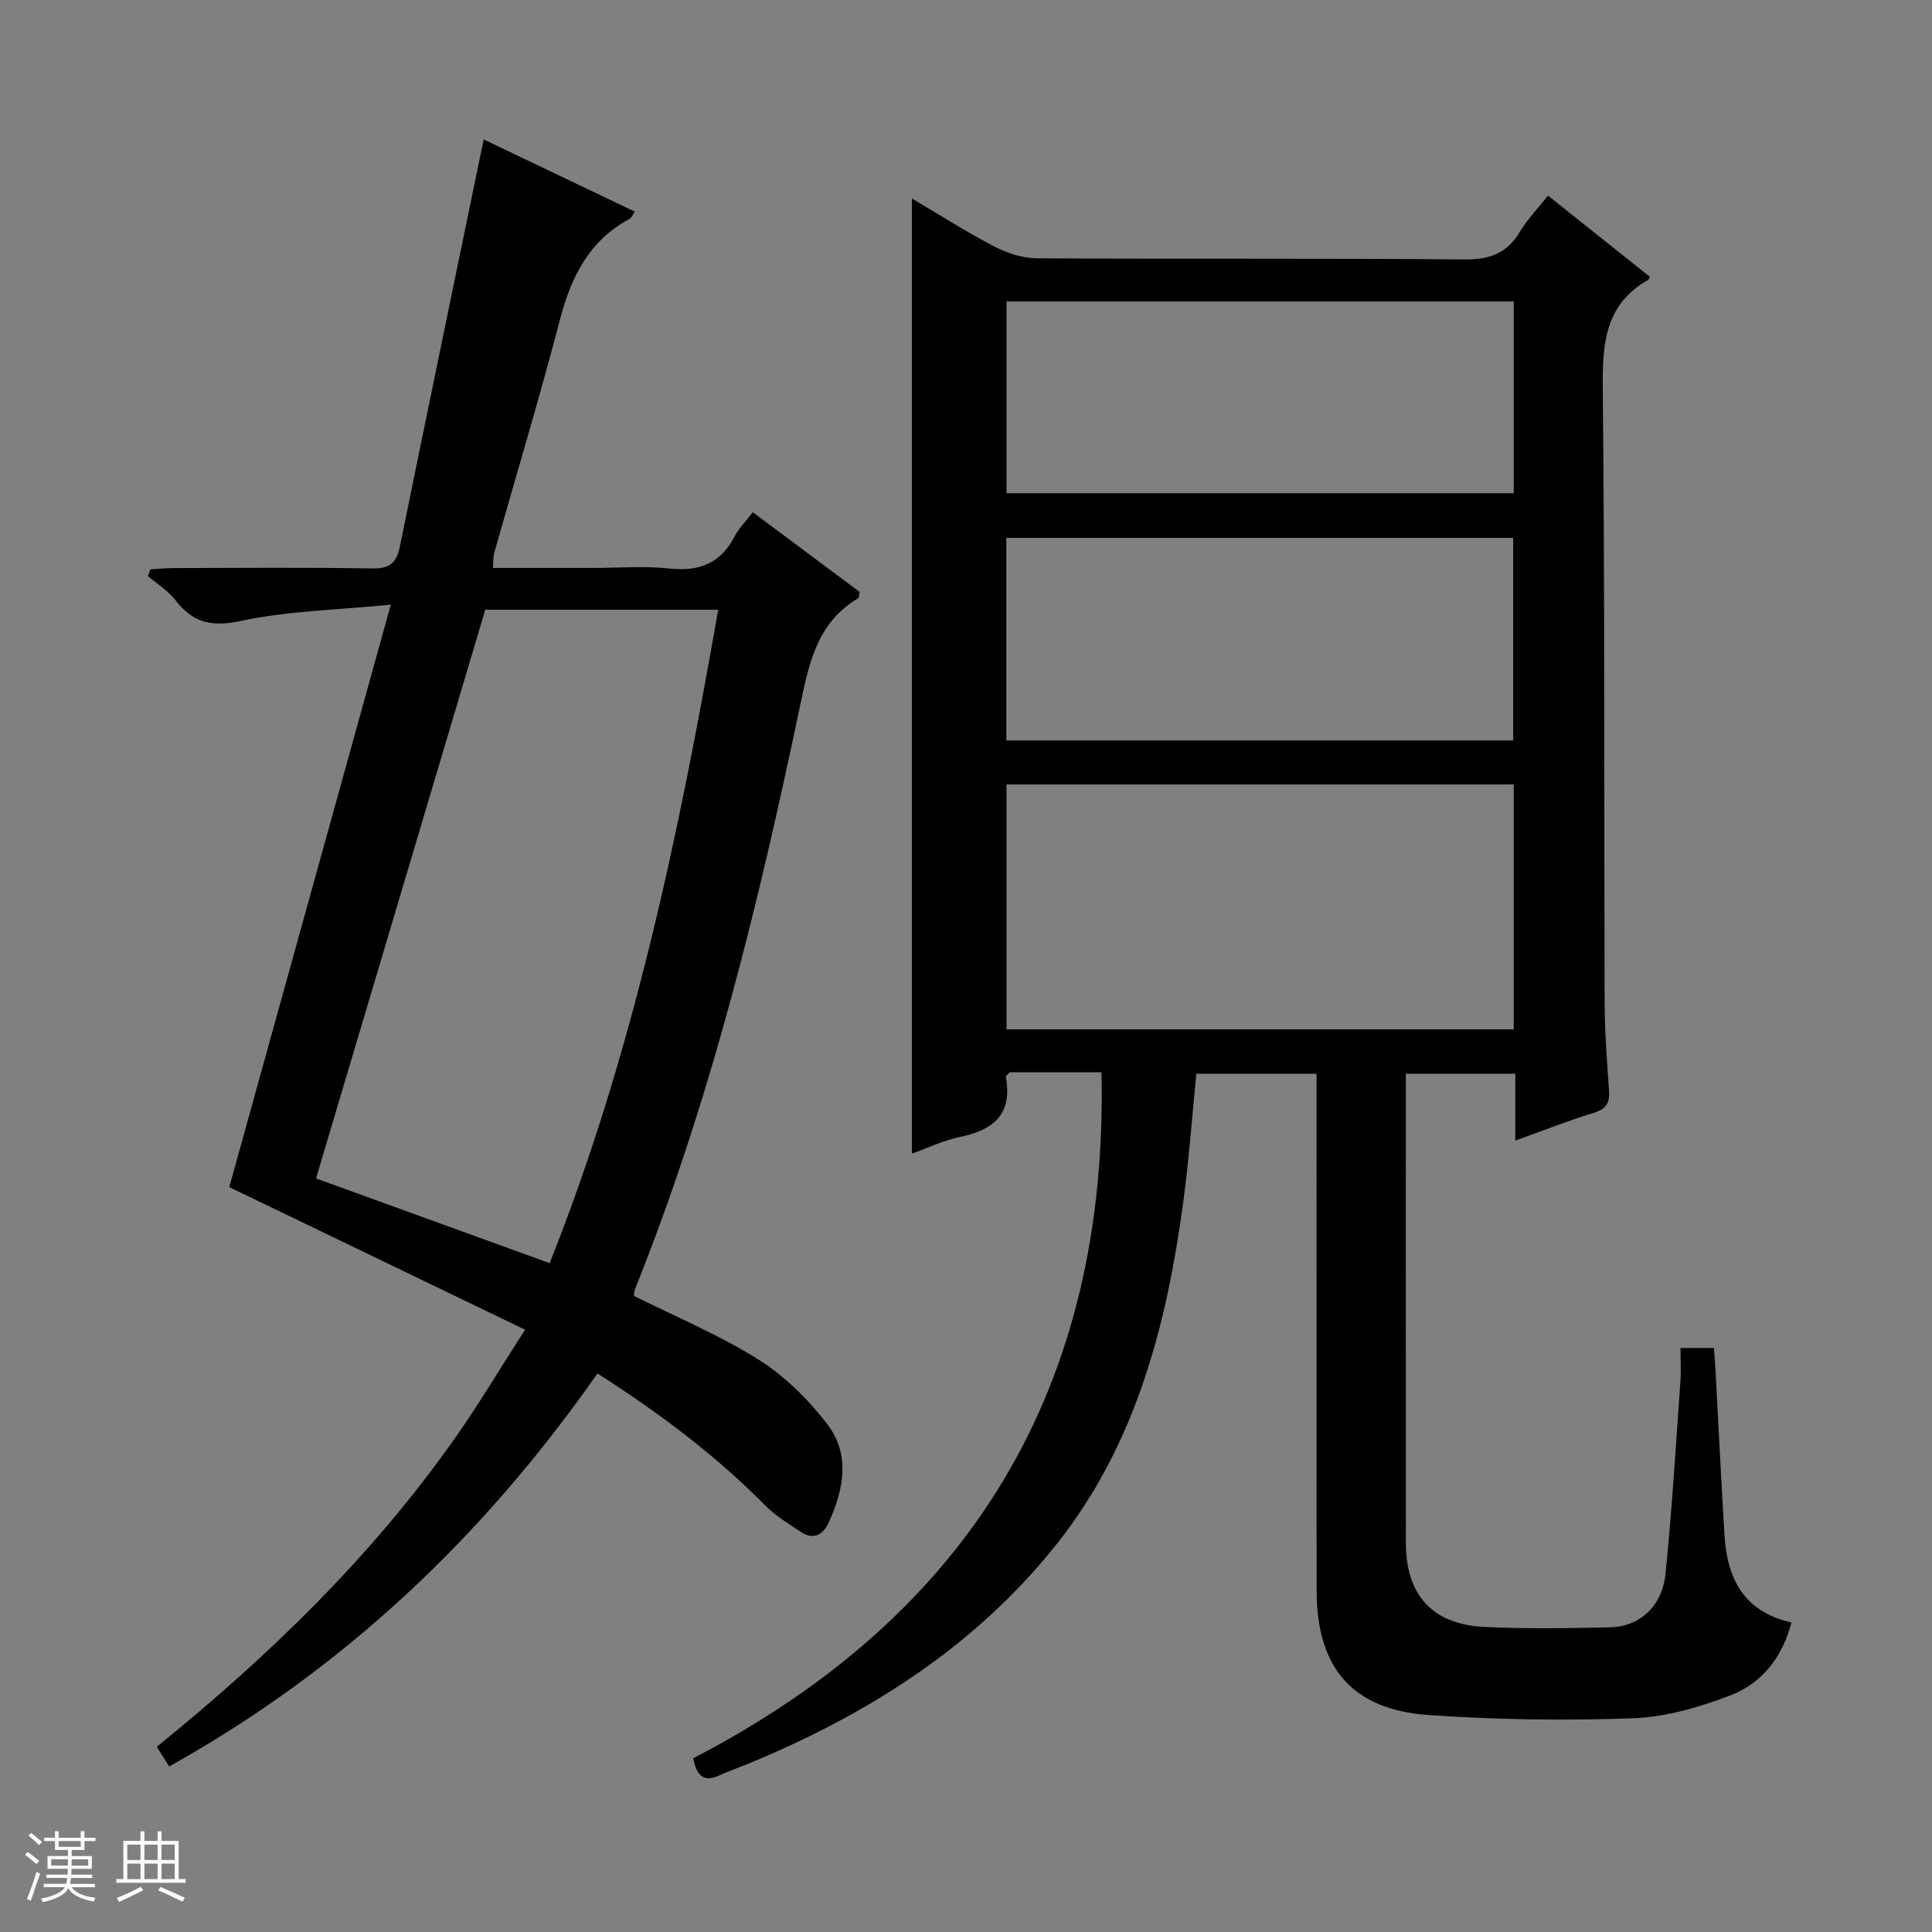 <svg enable-background="new 0 0 400 400" viewBox="0 0 400 400" xmlns="http://www.w3.org/2000/svg"><rect x="0" y="0" width="400" height="400" fill="#808080" stroke="none"/><path d="m5.17 384 .56-.58c.85.61 1.65 1.24 2.4 1.87l-.59.64c-.84-.73-1.63-1.38-2.37-1.93m1.22 9.53-.82-.34c.71-1.76 1.37-3.64 1.98-5.63.24.13.5.25.76.36-.6 1.67-1.24 3.54-1.92 5.61m-.5-13.5.57-.54c.56.44 1.31 1.06 2.26 1.87l-.64.64c-.68-.66-1.41-1.32-2.19-1.97m3.25.46h2.24v-1.36h.77v1.36h4.57v-1.36h.76v1.36h2.28v.69h-2.28v1.84h-2.64v1.26h4.18v2.64h-4.21c0 .45-.02.86-.05 1.21h4.32v.69h-4.38c-.04.34-.1.75-.19 1.22h5.15v.69h-4.82c.87 1.19 2.51 1.92 4.93 2.19-.17.31-.3.57-.37.76-2.77-.49-4.52-1.41-5.26-2.76-.56 1.26-2.3 2.23-5.24 2.9-.12-.24-.26-.48-.43-.72 2.73-.55 4.38-1.34 4.96-2.38h-4.38v-.69h4.65c.1-.38.17-.79.21-1.22h-4.32v-.69h4.4c.03-.34.05-.75.05-1.21h-4.2v-2.64h4.23v-1.26h-2.69v-1.84h-2.24zm1.46 4.46v1.29h3.45c.01-.4.02-.57.01-.53v-.32-.45h-3.46zm1.55-2.59h4.57v-1.19h-4.57zm6.11 2.59h-3.42v.77c-.01.19-.01.37-.02.53h3.44z" fill="#fafbfc"/><path d="m32.63 379.16h.82v1.98h3.54v7.89h1.46v.78h-14.37v-.78h1.46v-7.89h3.54v-1.98h.82v1.98h2.73zm-3.49 11.48.5.73c-1.61.82-3.28 1.63-5 2.41-.13-.27-.28-.55-.44-.82 1.75-.72 3.4-1.49 4.94-2.32m-2.78-5.55h2.73v-3.18h-2.73zm0 3.95h2.73v-3.2h-2.73zm3.54-3.95h2.73v-3.18h-2.73zm0 3.95h2.73v-3.2h-2.73zm7.89 4.68c-1.84-.92-3.51-1.7-5.02-2.32l.45-.73c1.89.8 3.57 1.55 5.04 2.23zm-1.62-11.81h-2.73v3.18h2.73zm-2.73 7.13h2.73v-3.2h-2.73v3.19z" fill="#fafbfc"/><g fill="#000001"><path d="m347.93 279.09h6.93c.11 1.57.23 3 .31 4.45.62 11.45 1.17 22.91 1.87 34.35.55 8.89 3.95 15.8 13.87 18.03-1.91 7.25-6.15 12.61-12.67 15.1-6.41 2.45-13.37 4.48-20.16 4.73-14.11.51-28.31.31-42.4-.68-15.68-1.11-23.05-9.79-23.08-25.57-.06-33.66-.02-67.32-.02-100.98 0-1.97 0-3.94 0-6.21-8.55 0-16.63 0-24.89 0-.87 8.73-1.5 17.48-2.66 26.16-3.44 25.81-9.83 50.66-26.48 71.5-16.83 21.05-38.92 34.99-63.58 45.17-2 .82-4.05 1.52-6.01 2.42-3.07 1.42-4.7.36-5.44-3.53 57.04-29.54 85.99-76.47 84.53-142.03-2.72 0-5.98 0-9.24 0-3.32 0-6.64 0-9.77 0-.41.48-.83.77-.8.97 1.44 7.65-2.49 10.97-9.43 12.41-3.52.73-6.85 2.34-10.02 3.47 0-65.89 0-131.56 0-197.76 5.5 3.25 11.14 6.85 17.05 9.93 2.66 1.39 5.87 2.44 8.83 2.46 29.49.18 58.99-.04 88.48.24 5.25.05 8.85-1.26 11.54-5.75 1.52-2.54 3.63-4.72 5.81-7.47 7.18 5.72 14.15 11.28 21.11 16.83-.19.32-.24.53-.36.6-9.18 5.21-9.51 13.58-9.41 22.98.43 42.15.24 84.31.38 126.47.02 6.14.48 12.29.91 18.42.18 2.59-.61 3.84-3.23 4.63-5.22 1.58-10.3 3.61-16.17 5.72 0-4.84 0-9.21 0-13.85-7.73 0-14.82 0-22.67 0v4.71c0 30.83-.01 61.65.01 92.48.01 10.73 5.49 16.83 16.28 17.35 8.65.41 17.33.28 25.99.08 6.15-.15 10.81-4.36 11.49-11.09 1.34-13.22 2.12-26.49 3.08-39.75.16-2.15.02-4.31.02-6.99zm-34.53-116.68c-35.35 0-70.23 0-105.01 0v50.71h105.01c0-17.11 0-33.74 0-50.71zm-.11-9.11c0-14.36 0-28.12 0-41.93-35.18 0-70.06 0-104.94 0v41.93zm.11-90.89c-35.35 0-70.23 0-105.01 0v39.71h105.01c0-13.44 0-26.4 0-39.71z"/><path d="m131.26 268.3c8.7 4.36 17.65 8.07 25.74 13.16 5.46 3.44 10.38 8.29 14.32 13.44 4.78 6.26 3.37 13.55.23 20.36-1.12 2.43-3.09 3.65-5.66 1.96-2.6-1.71-5.33-3.38-7.5-5.57-10.35-10.46-22.01-19.19-34.69-27.29-23.61 33.74-52.52 61.21-88.66 81.36-.95-1.49-1.7-2.67-2.59-4.06 23.37-18.92 44.59-39.52 61.78-63.95 4.86-6.9 9.18-14.18 14.48-22.41-20.78-10.02-40.91-19.72-61.24-29.52 10.83-39.07 21.89-78.95 33.44-120.59-11.23 1.11-21.35 1.29-31.06 3.37-6.12 1.31-9.95.36-13.57-4.35-1.49-1.94-3.74-3.3-5.65-4.92.16-.47.33-.94.49-1.41 1.67-.1 3.33-.27 5-.27 13.67-.02 27.34-.15 41 .08 3.58.06 4.99-1.16 5.66-4.49 5.7-27.97 11.5-55.91 17.36-84.33 10 4.77 20.54 9.81 31.3 14.95-.54.77-.71 1.29-1.06 1.48-8.4 4.48-12.12 11.97-14.44 20.86-4.24 16.21-9.08 32.26-13.64 48.39-.21.76-.13 1.6-.24 3.04h20.59c5.33 0 10.71-.45 15.99.12 6.18.66 10.6-1.11 13.49-6.71.82-1.59 2.17-2.91 3.73-4.95 7.5 5.6 14.88 11.1 22.11 16.5-.14.73-.1 1.2-.27 1.3-8.25 4.87-10.1 12.9-11.92 21.63-8.64 41.28-18.57 82.24-34.35 121.53-.17.42-.13.93-.17 1.29zm-17.46-6.78c17.37-43.58 26.8-89.1 34.9-135.28-16.26 0-32.19 0-48.23 0-11.68 39.24-23.34 78.43-35.04 117.74 16.14 5.85 32 11.61 48.37 17.54z"/></g></svg>